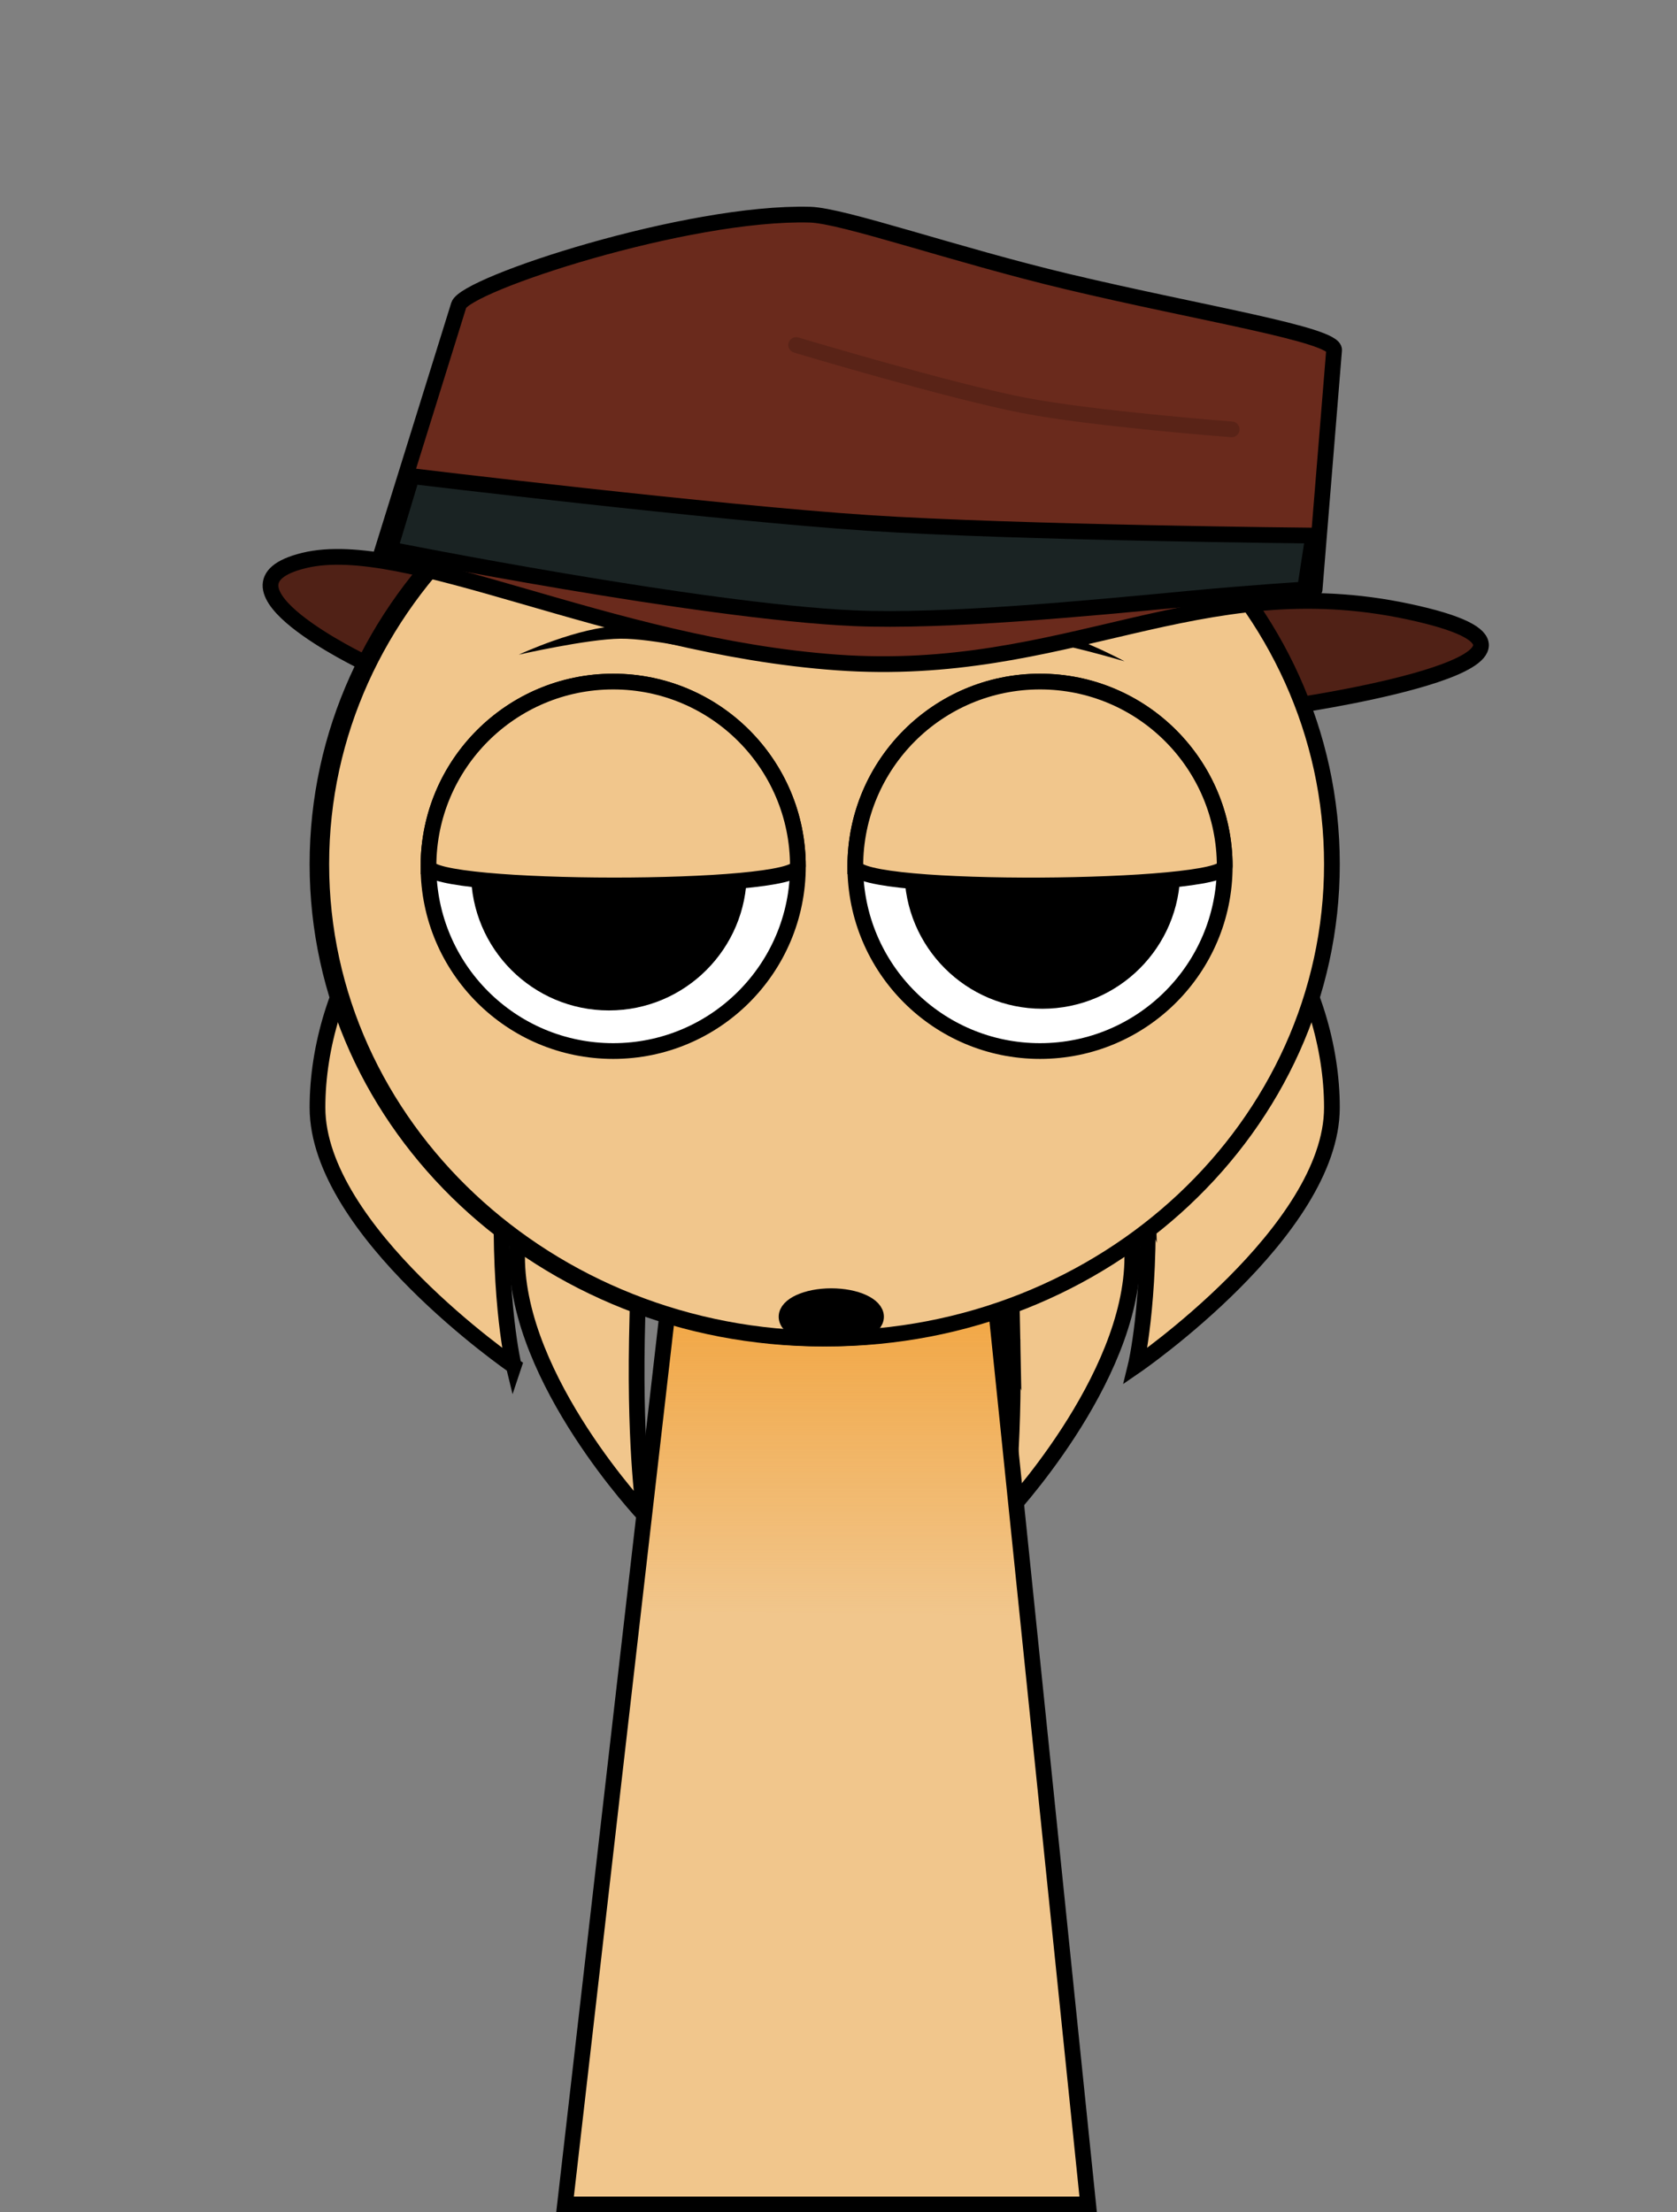 <svg version="1.1" xmlns="http://www.w3.org/2000/svg" xmlns:xlink="http://www.w3.org/1999/xlink" width="213.182" height="281.185" viewBox="0,0,213.182,281.185"><rect x="0" y="0" width="213.182" height="281.185" fill="#808080" stroke="none"/><defs><linearGradient x1="320.087" y1="187.072" x2="320.087" y2="244.232" gradientUnits="userSpaceOnUse" id="color-1"><stop offset="0" stop-color="#f29823"/><stop offset="1" stop-color="#f29823" stop-opacity="0"/></linearGradient></defs><g transform="translate(-214.524,-38.888)"><g stroke-miterlimit="10"><g fill="#f1c68c" stroke="#000000" stroke-width="2" stroke-linecap="butt"><path d="M343.233,209.113c-0.326,-17.886 -2.007,-43.318 0.138,-43.318c8.337,0 15.096,17.135 15.096,32.834c0,15.699 -16.204,32.834 -16.204,32.834c0,0 1.236,-7.736 0.97,-22.351z"/><path d="M360.386,190.137c-0.502,-17.886 -3.089,-43.318 0.213,-43.318c12.835,0 23.24,17.135 23.24,32.834c0,15.699 -24.946,32.834 -24.946,32.834c0,0 1.903,-7.736 1.493,-22.351z"/><path d="M296.458,231.464c0,0 -16.204,-17.135 -16.204,-32.834c0,-15.699 6.759,-32.834 15.096,-32.834c2.145,0 0.464,25.431 0.138,43.318c-0.266,14.616 0.97,22.351 0.97,22.351z"/><path d="M279.828,212.489c0,0 -24.946,-17.135 -24.946,-32.834c0,-15.699 10.405,-32.834 23.24,-32.834c3.302,0 0.714,25.431 0.213,43.318c-0.41,14.616 1.493,22.351 1.493,22.351z"/></g><g stroke="#000000" stroke-linecap="butt"><path d="M286.352,319.072l15.143,-131.842l37.783,-0.158l13.574,132z" fill="#f1c68c" stroke-width="0"/><path d="M295.019,243.611l6.476,-56.381l37.783,-0.158l5.878,57.16z" fill="url(#color-1)" stroke-width="0"/><path d="M286.352,319.072l15.143,-131.842l37.783,-0.158l13.574,132z" fill="none" stroke-width="2"/></g><path d="M214.524,306.613v-267.725h213.182v267.725z" fill="none" stroke="none" stroke-width="0" stroke-linecap="butt"/><path d="" fill="none" stroke="#000000" stroke-width="2" stroke-linecap="round"/><path d="M371.092,93.46c0,0 -17.568,-1.333 -26.451,-3.053c-9.525,-1.845 -28.908,-7.667 -28.908,-7.667" fill="none" stroke="#592317" stroke-width="2" stroke-linecap="round"/><g><path d="M263.012,124.538c0,0 -22.783,-11.251 -9.841,-14.411c12.942,-3.159 39.019,5.114 68.187,7.205c29.168,2.091 45.469,-6.432 72.229,-0.703c26.76,5.729 -18.277,11.775 -18.277,11.775" fill="#502116" stroke="#000000" stroke-width="0" stroke-linecap="round"/><path d="M319.119,209.018c-35.477,0 -64.237,-26.996 -64.237,-60.298c0,-33.302 28.76,-60.298 64.237,-60.298c35.477,0 64.237,26.996 64.237,60.298c0,33.302 -28.76,60.298 -64.237,60.298z" fill="#f1c68c" stroke="#000000" stroke-width="2" stroke-linecap="butt"/><path d="M255.365,148.72c0,-33.302 28.76,-60.298 64.237,-60.298c35.477,0 64.237,26.996 64.237,60.298c0,33.302 -28.76,60.298 -64.237,60.298c-35.477,0 -64.237,-26.996 -64.237,-60.298z" fill="#f1c68c" stroke="#000000" stroke-width="2" stroke-linecap="butt"/><path d="M268.992,148.995c0,-12.968 10.513,-23.481 23.481,-23.481c12.968,0 23.481,10.513 23.481,23.481c0,12.968 -10.513,23.481 -23.481,23.481c-12.968,0 -23.481,-10.513 -23.481,-23.481z" fill="#ffffff" stroke="#000000" stroke-width="2" stroke-linecap="butt"/><path d="M276.901,149.786c0,-8.3 6.728,-15.028 15.028,-15.028c8.3,0 15.028,6.728 15.028,15.028c0,8.3 -6.728,15.028 -15.028,15.028c-8.3,0 -15.028,-6.728 -15.028,-15.028z" fill="#000000" stroke="#000000" stroke-width="5" stroke-linecap="butt"/><path d="M346.731,172.476c-12.968,0 -23.481,-10.513 -23.481,-23.481c0,-12.968 10.513,-23.481 23.481,-23.481c12.968,0 23.481,10.513 23.481,23.481c0,12.968 -10.513,23.481 -23.481,23.481z" fill="#ffffff" stroke="#000000" stroke-width="2" stroke-linecap="butt"/><path d="M362.056,149.573c0,8.3 -6.728,15.028 -15.028,15.028c-8.3,0 -15.028,-6.728 -15.028,-15.028c0,-8.3 6.728,-15.028 15.028,-15.028c8.3,0 15.028,6.728 15.028,15.028z" fill="#000000" stroke="#000000" stroke-width="5" stroke-linecap="butt"/><path d="M280.474,122.095c0,0 7.676,-3.579 12.902,-3.633c5.226,-0.054 11.883,3.377 11.883,3.377c0,0 -7.831,-1.815 -11.867,-1.773c-4.218,0.044 -12.919,2.029 -12.919,2.029z" fill="#000000" stroke="none" stroke-width="0" stroke-linecap="butt"/><path d="M344.714,120.054c-4.024,-0.311 -11.959,0.976 -11.959,0.976c0,0 6.872,-2.978 12.083,-2.575c5.211,0.403 12.631,4.487 12.631,4.487c0,0 -8.549,-2.563 -12.754,-2.888z" fill="#000000" stroke="none" stroke-width="0" stroke-linecap="butt"/><path d="M268.992,148.995c0,-12.968 10.513,-23.481 23.481,-23.481c12.968,0 23.481,10.513 23.481,23.481c0,3.274 -46.961,3.21 -46.961,0z" fill="#f1c68c" stroke="#000000" stroke-width="2" stroke-linecap="butt"/><path d="M323.25,148.995c0,-12.968 10.513,-23.481 23.481,-23.481c12.968,0 23.481,10.513 23.481,23.481c0,3.021 -46.961,3.468 -46.961,0z" fill="#f1c68c" stroke="#000000" stroke-width="2" stroke-linecap="butt"/><path d="M263.012,109.248c0,0 7.876,-25.3 9.829,-31.571c0.829,-2.661 29.056,-11.928 44.642,-11.505c4.254,0.115 18.39,5.095 32.773,8.52c16.906,4.026 34.021,6.71 33.86,8.695c-0.569,6.99 -2.478,30.43 -2.478,30.43" fill="#6a2a1c" stroke="#000000" stroke-width="2" stroke-linecap="round"/><path d="M368.212,116.138c0,0.555 -12.433,3.271 -24.773,5.046c-8.504,1.223 -16.964,1.776 -21.28,1.776c-7.533,0 -49.465,-9.865 -49.465,-11.513c0,-8.007 23.699,-9.808 49.252,-9.808c25.552,0 46.267,6.491 46.267,14.498z" fill="#6a2a1c" stroke="#000000" stroke-width="0" stroke-linecap="butt"/><path d="M264.066,108.721l2.812,-9.314c0,0 38.755,4.676 57.996,5.945c18.948,1.25 56.587,1.611 56.587,1.611l-1.054,6.854c0,0 -6.28,0.368 -14.834,1.177c-12.812,1.212 -30.943,2.976 -42.464,2.471c-19.562,-0.857 -59.043,-8.745 -59.043,-8.745z" fill="#1a2323" stroke="#000000" stroke-width="2" stroke-linecap="round"/><path d="M260.903,123.132c0,0 -20.674,-9.845 -7.733,-13.005c12.942,-3.159 38.593,10.871 67.761,12.962c29.168,2.091 45.895,-12.189 72.656,-6.46c26.76,5.729 -13.356,11.775 -13.356,11.775" fill="none" stroke="#000000" stroke-width="2" stroke-linecap="round"/></g><path d="M314.511,206.244c0,-1.442 2.546,-2.611 5.687,-2.611c3.141,0 5.687,1.169 5.687,2.611c0,1.442 -2.546,2.611 -5.687,2.611c-3.141,0 -5.687,-1.169 -5.687,-2.611z" fill="#000000" stroke="#000000" stroke-width="2" stroke-linecap="butt"/><path d="M371.092,93.46c0,0 -17.568,-1.333 -26.451,-3.053c-9.525,-1.845 -28.908,-7.667 -28.908,-7.667" fill="none" stroke="#592317" stroke-width="2" stroke-linecap="round"/></g></g></svg>